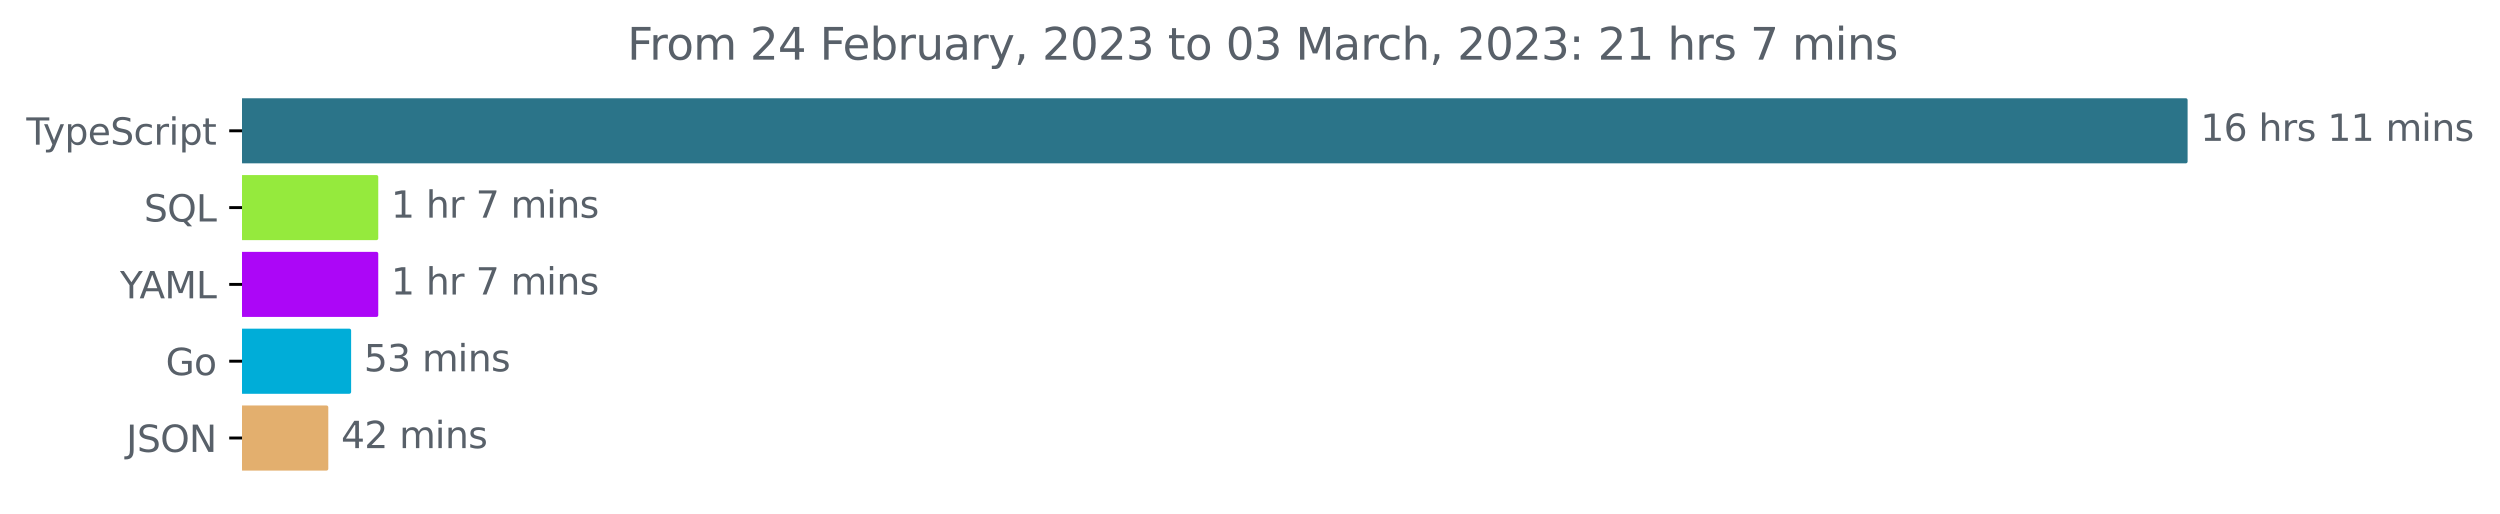 <?xml version="1.0" encoding="utf-8" standalone="no"?>
<!DOCTYPE svg PUBLIC "-//W3C//DTD SVG 1.1//EN"
  "http://www.w3.org/Graphics/SVG/1.1/DTD/svg11.dtd">
<svg xmlns:xlink="http://www.w3.org/1999/xlink" width="683.507pt" height="140.398pt" viewBox="0 0 683.507 140.398" xmlns="http://www.w3.org/2000/svg" version="1.1">
 <defs>
  <style type="text/css">*{stroke-linejoin: round; stroke-linecap: butt}</style>
 </defs>
 <g id="figure_1">
  <g id="patch_1">
   <path d="M -0 140.398 
L 683.507 140.398 
L 683.507 0 
L -0 0 
L -0 140.398 
z
" style="fill: none"/>
  </g>
  <g id="axes_1">
   <g id="patch_2">
    <path d="M 66.17 27.358 
L 597.599 27.358 
L 597.599 44.158 
L 66.17 44.158 
z
" clip-path="url(#p8466b21b02)" style="fill: #2b7489; stroke: #2b7489; stroke-linejoin: miter"/>
   </g>
   <g id="patch_3">
    <path d="M 66.17 48.358 
L 102.916 48.358 
L 102.916 65.158 
L 66.17 65.158 
z
" clip-path="url(#p8466b21b02)" style="fill: #95ea3d; stroke: #95ea3d; stroke-linejoin: miter"/>
   </g>
   <g id="patch_4">
    <path d="M 66.17 69.358 
L 102.916 69.358 
L 102.916 86.158 
L 66.17 86.158 
z
" clip-path="url(#p8466b21b02)" style="fill: #ac06f7; stroke: #ac06f7; stroke-linejoin: miter"/>
   </g>
   <g id="patch_5">
    <path d="M 66.17 90.358 
L 95.498 90.358 
L 95.498 107.158 
L 66.17 107.158 
z
" clip-path="url(#p8466b21b02)" style="fill: #00add8; stroke: #00add8; stroke-linejoin: miter"/>
   </g>
   <g id="patch_6">
    <path d="M 66.17 111.358 
L 89.258 111.358 
L 89.258 128.158 
L 66.17 128.158 
z
" clip-path="url(#p8466b21b02)" style="fill: #e3af6e; stroke: #e3af6e; stroke-linejoin: miter"/>
   </g>
   <g id="matplotlib.axis_1"/>
   <g id="matplotlib.axis_2">
    <g id="ytick_1">
     <g id="line2d_1">
      <defs>
       <path id="m60d5f20f1c" d="M 0 0 
L -3.5 0 
" style="stroke: #000000; stroke-width: 0.8"/>
      </defs>
      <g>
       <use xlink:href="#m60d5f20f1c" x="66.17" y="35.758" style="stroke: #000000; stroke-width: 0.8"/>
      </g>
     </g>
     <g id="text_1">
      <!-- TypeScript -->
      <g style="fill: #586069" transform="translate(7.2 39.557)scale(0.1 -0.1)">
       <defs>
        <path id="DejaVuSans-54" d="M -19 4666 
L 3928 4666 
L 3928 4134 
L 2272 4134 
L 2272 0 
L 1638 0 
L 1638 4134 
L -19 4134 
L -19 4666 
z
" transform="scale(0.016)"/>
        <path id="DejaVuSans-79" d="M 2059 -325 
Q 1816 -950 1584 -1140 
Q 1353 -1331 966 -1331 
L 506 -1331 
L 506 -850 
L 844 -850 
Q 1081 -850 1212 -737 
Q 1344 -625 1503 -206 
L 1606 56 
L 191 3500 
L 800 3500 
L 1894 763 
L 2988 3500 
L 3597 3500 
L 2059 -325 
z
" transform="scale(0.016)"/>
        <path id="DejaVuSans-70" d="M 1159 525 
L 1159 -1331 
L 581 -1331 
L 581 3500 
L 1159 3500 
L 1159 2969 
Q 1341 3281 1617 3432 
Q 1894 3584 2278 3584 
Q 2916 3584 3314 3078 
Q 3713 2572 3713 1747 
Q 3713 922 3314 415 
Q 2916 -91 2278 -91 
Q 1894 -91 1617 61 
Q 1341 213 1159 525 
z
M 3116 1747 
Q 3116 2381 2855 2742 
Q 2594 3103 2138 3103 
Q 1681 3103 1420 2742 
Q 1159 2381 1159 1747 
Q 1159 1113 1420 752 
Q 1681 391 2138 391 
Q 2594 391 2855 752 
Q 3116 1113 3116 1747 
z
" transform="scale(0.016)"/>
        <path id="DejaVuSans-65" d="M 3597 1894 
L 3597 1613 
L 953 1613 
Q 991 1019 1311 708 
Q 1631 397 2203 397 
Q 2534 397 2845 478 
Q 3156 559 3463 722 
L 3463 178 
Q 3153 47 2828 -22 
Q 2503 -91 2169 -91 
Q 1331 -91 842 396 
Q 353 884 353 1716 
Q 353 2575 817 3079 
Q 1281 3584 2069 3584 
Q 2775 3584 3186 3129 
Q 3597 2675 3597 1894 
z
M 3022 2063 
Q 3016 2534 2758 2815 
Q 2500 3097 2075 3097 
Q 1594 3097 1305 2825 
Q 1016 2553 972 2059 
L 3022 2063 
z
" transform="scale(0.016)"/>
        <path id="DejaVuSans-53" d="M 3425 4513 
L 3425 3897 
Q 3066 4069 2747 4153 
Q 2428 4238 2131 4238 
Q 1616 4238 1336 4038 
Q 1056 3838 1056 3469 
Q 1056 3159 1242 3001 
Q 1428 2844 1947 2747 
L 2328 2669 
Q 3034 2534 3370 2195 
Q 3706 1856 3706 1288 
Q 3706 609 3251 259 
Q 2797 -91 1919 -91 
Q 1588 -91 1214 -16 
Q 841 59 441 206 
L 441 856 
Q 825 641 1194 531 
Q 1563 422 1919 422 
Q 2459 422 2753 634 
Q 3047 847 3047 1241 
Q 3047 1584 2836 1778 
Q 2625 1972 2144 2069 
L 1759 2144 
Q 1053 2284 737 2584 
Q 422 2884 422 3419 
Q 422 4038 858 4394 
Q 1294 4750 2059 4750 
Q 2388 4750 2728 4690 
Q 3069 4631 3425 4513 
z
" transform="scale(0.016)"/>
        <path id="DejaVuSans-63" d="M 3122 3366 
L 3122 2828 
Q 2878 2963 2633 3030 
Q 2388 3097 2138 3097 
Q 1578 3097 1268 2742 
Q 959 2388 959 1747 
Q 959 1106 1268 751 
Q 1578 397 2138 397 
Q 2388 397 2633 464 
Q 2878 531 3122 666 
L 3122 134 
Q 2881 22 2623 -34 
Q 2366 -91 2075 -91 
Q 1284 -91 818 406 
Q 353 903 353 1747 
Q 353 2603 823 3093 
Q 1294 3584 2113 3584 
Q 2378 3584 2631 3529 
Q 2884 3475 3122 3366 
z
" transform="scale(0.016)"/>
        <path id="DejaVuSans-72" d="M 2631 2963 
Q 2534 3019 2420 3045 
Q 2306 3072 2169 3072 
Q 1681 3072 1420 2755 
Q 1159 2438 1159 1844 
L 1159 0 
L 581 0 
L 581 3500 
L 1159 3500 
L 1159 2956 
Q 1341 3275 1631 3429 
Q 1922 3584 2338 3584 
Q 2397 3584 2469 3576 
Q 2541 3569 2628 3553 
L 2631 2963 
z
" transform="scale(0.016)"/>
        <path id="DejaVuSans-69" d="M 603 3500 
L 1178 3500 
L 1178 0 
L 603 0 
L 603 3500 
z
M 603 4863 
L 1178 4863 
L 1178 4134 
L 603 4134 
L 603 4863 
z
" transform="scale(0.016)"/>
        <path id="DejaVuSans-74" d="M 1172 4494 
L 1172 3500 
L 2356 3500 
L 2356 3053 
L 1172 3053 
L 1172 1153 
Q 1172 725 1289 603 
Q 1406 481 1766 481 
L 2356 481 
L 2356 0 
L 1766 0 
Q 1100 0 847 248 
Q 594 497 594 1153 
L 594 3053 
L 172 3053 
L 172 3500 
L 594 3500 
L 594 4494 
L 1172 4494 
z
" transform="scale(0.016)"/>
       </defs>
       <use xlink:href="#DejaVuSans-54"/>
       <use xlink:href="#DejaVuSans-79" x="45.459"/>
       <use xlink:href="#DejaVuSans-70" x="104.639"/>
       <use xlink:href="#DejaVuSans-65" x="168.115"/>
       <use xlink:href="#DejaVuSans-53" x="229.639"/>
       <use xlink:href="#DejaVuSans-63" x="293.115"/>
       <use xlink:href="#DejaVuSans-72" x="348.096"/>
       <use xlink:href="#DejaVuSans-69" x="389.209"/>
       <use xlink:href="#DejaVuSans-70" x="416.992"/>
       <use xlink:href="#DejaVuSans-74" x="480.469"/>
      </g>
     </g>
    </g>
    <g id="ytick_2">
     <g id="line2d_2">
      <g>
       <use xlink:href="#m60d5f20f1c" x="66.17" y="56.758" style="stroke: #000000; stroke-width: 0.8"/>
      </g>
     </g>
     <g id="text_2">
      <!-- SQL -->
      <g style="fill: #586069" transform="translate(39.378 60.557)scale(0.1 -0.1)">
       <defs>
        <path id="DejaVuSans-51" d="M 2522 4238 
Q 1834 4238 1429 3725 
Q 1025 3213 1025 2328 
Q 1025 1447 1429 934 
Q 1834 422 2522 422 
Q 3209 422 3611 934 
Q 4013 1447 4013 2328 
Q 4013 3213 3611 3725 
Q 3209 4238 2522 4238 
z
M 3406 84 
L 4238 -825 
L 3475 -825 
L 2784 -78 
Q 2681 -84 2626 -87 
Q 2572 -91 2522 -91 
Q 1538 -91 948 567 
Q 359 1225 359 2328 
Q 359 3434 948 4092 
Q 1538 4750 2522 4750 
Q 3503 4750 4090 4092 
Q 4678 3434 4678 2328 
Q 4678 1516 4351 937 
Q 4025 359 3406 84 
z
" transform="scale(0.016)"/>
        <path id="DejaVuSans-4c" d="M 628 4666 
L 1259 4666 
L 1259 531 
L 3531 531 
L 3531 0 
L 628 0 
L 628 4666 
z
" transform="scale(0.016)"/>
       </defs>
       <use xlink:href="#DejaVuSans-53"/>
       <use xlink:href="#DejaVuSans-51" x="63.477"/>
       <use xlink:href="#DejaVuSans-4c" x="142.188"/>
      </g>
     </g>
    </g>
    <g id="ytick_3">
     <g id="line2d_3">
      <g>
       <use xlink:href="#m60d5f20f1c" x="66.17" y="77.758" style="stroke: #000000; stroke-width: 0.8"/>
      </g>
     </g>
     <g id="text_3">
      <!-- YAML -->
      <g style="fill: #586069" transform="translate(32.797 81.557)scale(0.1 -0.1)">
       <defs>
        <path id="DejaVuSans-59" d="M -13 4666 
L 666 4666 
L 1959 2747 
L 3244 4666 
L 3922 4666 
L 2272 2222 
L 2272 0 
L 1638 0 
L 1638 2222 
L -13 4666 
z
" transform="scale(0.016)"/>
        <path id="DejaVuSans-41" d="M 2188 4044 
L 1331 1722 
L 3047 1722 
L 2188 4044 
z
M 1831 4666 
L 2547 4666 
L 4325 0 
L 3669 0 
L 3244 1197 
L 1141 1197 
L 716 0 
L 50 0 
L 1831 4666 
z
" transform="scale(0.016)"/>
        <path id="DejaVuSans-4d" d="M 628 4666 
L 1569 4666 
L 2759 1491 
L 3956 4666 
L 4897 4666 
L 4897 0 
L 4281 0 
L 4281 4097 
L 3078 897 
L 2444 897 
L 1241 4097 
L 1241 0 
L 628 0 
L 628 4666 
z
" transform="scale(0.016)"/>
       </defs>
       <use xlink:href="#DejaVuSans-59"/>
       <use xlink:href="#DejaVuSans-41" x="53.334"/>
       <use xlink:href="#DejaVuSans-4d" x="121.742"/>
       <use xlink:href="#DejaVuSans-4c" x="208.021"/>
      </g>
     </g>
    </g>
    <g id="ytick_4">
     <g id="line2d_4">
      <g>
       <use xlink:href="#m60d5f20f1c" x="66.17" y="98.758" style="stroke: #000000; stroke-width: 0.8"/>
      </g>
     </g>
     <g id="text_4">
      <!-- Go -->
      <g style="fill: #586069" transform="translate(45.303 102.557)scale(0.1 -0.1)">
       <defs>
        <path id="DejaVuSans-47" d="M 3809 666 
L 3809 1919 
L 2778 1919 
L 2778 2438 
L 4434 2438 
L 4434 434 
Q 4069 175 3628 42 
Q 3188 -91 2688 -91 
Q 1594 -91 976 548 
Q 359 1188 359 2328 
Q 359 3472 976 4111 
Q 1594 4750 2688 4750 
Q 3144 4750 3555 4637 
Q 3966 4525 4313 4306 
L 4313 3634 
Q 3963 3931 3569 4081 
Q 3175 4231 2741 4231 
Q 1884 4231 1454 3753 
Q 1025 3275 1025 2328 
Q 1025 1384 1454 906 
Q 1884 428 2741 428 
Q 3075 428 3337 486 
Q 3600 544 3809 666 
z
" transform="scale(0.016)"/>
        <path id="DejaVuSans-6f" d="M 1959 3097 
Q 1497 3097 1228 2736 
Q 959 2375 959 1747 
Q 959 1119 1226 758 
Q 1494 397 1959 397 
Q 2419 397 2687 759 
Q 2956 1122 2956 1747 
Q 2956 2369 2687 2733 
Q 2419 3097 1959 3097 
z
M 1959 3584 
Q 2709 3584 3137 3096 
Q 3566 2609 3566 1747 
Q 3566 888 3137 398 
Q 2709 -91 1959 -91 
Q 1206 -91 779 398 
Q 353 888 353 1747 
Q 353 2609 779 3096 
Q 1206 3584 1959 3584 
z
" transform="scale(0.016)"/>
       </defs>
       <use xlink:href="#DejaVuSans-47"/>
       <use xlink:href="#DejaVuSans-6f" x="77.49"/>
      </g>
     </g>
    </g>
    <g id="ytick_5">
     <g id="line2d_5">
      <g>
       <use xlink:href="#m60d5f20f1c" x="66.17" y="119.758" style="stroke: #000000; stroke-width: 0.8"/>
      </g>
     </g>
     <g id="text_5">
      <!-- JSON -->
      <g style="fill: #586069" transform="translate(34.519 123.557)scale(0.1 -0.1)">
       <defs>
        <path id="DejaVuSans-4a" d="M 628 4666 
L 1259 4666 
L 1259 325 
Q 1259 -519 939 -900 
Q 619 -1281 -91 -1281 
L -331 -1281 
L -331 -750 
L -134 -750 
Q 284 -750 456 -515 
Q 628 -281 628 325 
L 628 4666 
z
" transform="scale(0.016)"/>
        <path id="DejaVuSans-4f" d="M 2522 4238 
Q 1834 4238 1429 3725 
Q 1025 3213 1025 2328 
Q 1025 1447 1429 934 
Q 1834 422 2522 422 
Q 3209 422 3611 934 
Q 4013 1447 4013 2328 
Q 4013 3213 3611 3725 
Q 3209 4238 2522 4238 
z
M 2522 4750 
Q 3503 4750 4090 4092 
Q 4678 3434 4678 2328 
Q 4678 1225 4090 567 
Q 3503 -91 2522 -91 
Q 1538 -91 948 565 
Q 359 1222 359 2328 
Q 359 3434 948 4092 
Q 1538 4750 2522 4750 
z
" transform="scale(0.016)"/>
        <path id="DejaVuSans-4e" d="M 628 4666 
L 1478 4666 
L 3547 763 
L 3547 4666 
L 4159 4666 
L 4159 0 
L 3309 0 
L 1241 3903 
L 1241 0 
L 628 0 
L 628 4666 
z
" transform="scale(0.016)"/>
       </defs>
       <use xlink:href="#DejaVuSans-4a"/>
       <use xlink:href="#DejaVuSans-53" x="29.492"/>
       <use xlink:href="#DejaVuSans-4f" x="92.969"/>
       <use xlink:href="#DejaVuSans-4e" x="171.68"/>
      </g>
     </g>
    </g>
   </g>
   <g id="text_6">
    <!-- 16 hrs 11 mins -->
    <g style="fill: #586069" transform="translate(601.599 38.517)scale(0.1 -0.1)">
     <defs>
      <path id="DejaVuSans-31" d="M 794 531 
L 1825 531 
L 1825 4091 
L 703 3866 
L 703 4441 
L 1819 4666 
L 2450 4666 
L 2450 531 
L 3481 531 
L 3481 0 
L 794 0 
L 794 531 
z
" transform="scale(0.016)"/>
      <path id="DejaVuSans-36" d="M 2113 2584 
Q 1688 2584 1439 2293 
Q 1191 2003 1191 1497 
Q 1191 994 1439 701 
Q 1688 409 2113 409 
Q 2538 409 2786 701 
Q 3034 994 3034 1497 
Q 3034 2003 2786 2293 
Q 2538 2584 2113 2584 
z
M 3366 4563 
L 3366 3988 
Q 3128 4100 2886 4159 
Q 2644 4219 2406 4219 
Q 1781 4219 1451 3797 
Q 1122 3375 1075 2522 
Q 1259 2794 1537 2939 
Q 1816 3084 2150 3084 
Q 2853 3084 3261 2657 
Q 3669 2231 3669 1497 
Q 3669 778 3244 343 
Q 2819 -91 2113 -91 
Q 1303 -91 875 529 
Q 447 1150 447 2328 
Q 447 3434 972 4092 
Q 1497 4750 2381 4750 
Q 2619 4750 2861 4703 
Q 3103 4656 3366 4563 
z
" transform="scale(0.016)"/>
      <path id="DejaVuSans-20" transform="scale(0.016)"/>
      <path id="DejaVuSans-68" d="M 3513 2113 
L 3513 0 
L 2938 0 
L 2938 2094 
Q 2938 2591 2744 2837 
Q 2550 3084 2163 3084 
Q 1697 3084 1428 2787 
Q 1159 2491 1159 1978 
L 1159 0 
L 581 0 
L 581 4863 
L 1159 4863 
L 1159 2956 
Q 1366 3272 1645 3428 
Q 1925 3584 2291 3584 
Q 2894 3584 3203 3211 
Q 3513 2838 3513 2113 
z
" transform="scale(0.016)"/>
      <path id="DejaVuSans-73" d="M 2834 3397 
L 2834 2853 
Q 2591 2978 2328 3040 
Q 2066 3103 1784 3103 
Q 1356 3103 1142 2972 
Q 928 2841 928 2578 
Q 928 2378 1081 2264 
Q 1234 2150 1697 2047 
L 1894 2003 
Q 2506 1872 2764 1633 
Q 3022 1394 3022 966 
Q 3022 478 2636 193 
Q 2250 -91 1575 -91 
Q 1294 -91 989 -36 
Q 684 19 347 128 
L 347 722 
Q 666 556 975 473 
Q 1284 391 1588 391 
Q 1994 391 2212 530 
Q 2431 669 2431 922 
Q 2431 1156 2273 1281 
Q 2116 1406 1581 1522 
L 1381 1569 
Q 847 1681 609 1914 
Q 372 2147 372 2553 
Q 372 3047 722 3315 
Q 1072 3584 1716 3584 
Q 2034 3584 2315 3537 
Q 2597 3491 2834 3397 
z
" transform="scale(0.016)"/>
      <path id="DejaVuSans-6d" d="M 3328 2828 
Q 3544 3216 3844 3400 
Q 4144 3584 4550 3584 
Q 5097 3584 5394 3201 
Q 5691 2819 5691 2113 
L 5691 0 
L 5113 0 
L 5113 2094 
Q 5113 2597 4934 2840 
Q 4756 3084 4391 3084 
Q 3944 3084 3684 2787 
Q 3425 2491 3425 1978 
L 3425 0 
L 2847 0 
L 2847 2094 
Q 2847 2600 2669 2842 
Q 2491 3084 2119 3084 
Q 1678 3084 1418 2786 
Q 1159 2488 1159 1978 
L 1159 0 
L 581 0 
L 581 3500 
L 1159 3500 
L 1159 2956 
Q 1356 3278 1631 3431 
Q 1906 3584 2284 3584 
Q 2666 3584 2933 3390 
Q 3200 3197 3328 2828 
z
" transform="scale(0.016)"/>
      <path id="DejaVuSans-6e" d="M 3513 2113 
L 3513 0 
L 2938 0 
L 2938 2094 
Q 2938 2591 2744 2837 
Q 2550 3084 2163 3084 
Q 1697 3084 1428 2787 
Q 1159 2491 1159 1978 
L 1159 0 
L 581 0 
L 581 3500 
L 1159 3500 
L 1159 2956 
Q 1366 3272 1645 3428 
Q 1925 3584 2291 3584 
Q 2894 3584 3203 3211 
Q 3513 2838 3513 2113 
z
" transform="scale(0.016)"/>
     </defs>
     <use xlink:href="#DejaVuSans-31"/>
     <use xlink:href="#DejaVuSans-36" x="63.623"/>
     <use xlink:href="#DejaVuSans-20" x="127.246"/>
     <use xlink:href="#DejaVuSans-68" x="159.033"/>
     <use xlink:href="#DejaVuSans-72" x="222.412"/>
     <use xlink:href="#DejaVuSans-73" x="263.525"/>
     <use xlink:href="#DejaVuSans-20" x="315.625"/>
     <use xlink:href="#DejaVuSans-31" x="347.412"/>
     <use xlink:href="#DejaVuSans-31" x="411.035"/>
     <use xlink:href="#DejaVuSans-20" x="474.658"/>
     <use xlink:href="#DejaVuSans-6d" x="506.445"/>
     <use xlink:href="#DejaVuSans-69" x="603.857"/>
     <use xlink:href="#DejaVuSans-6e" x="631.641"/>
     <use xlink:href="#DejaVuSans-73" x="695.02"/>
    </g>
   </g>
   <g id="text_7">
    <!-- 1 hr 7 mins -->
    <g style="fill: #586069" transform="translate(106.916 59.517)scale(0.1 -0.1)">
     <defs>
      <path id="DejaVuSans-37" d="M 525 4666 
L 3525 4666 
L 3525 4397 
L 1831 0 
L 1172 0 
L 2766 4134 
L 525 4134 
L 525 4666 
z
" transform="scale(0.016)"/>
     </defs>
     <use xlink:href="#DejaVuSans-31"/>
     <use xlink:href="#DejaVuSans-20" x="63.623"/>
     <use xlink:href="#DejaVuSans-68" x="95.41"/>
     <use xlink:href="#DejaVuSans-72" x="158.789"/>
     <use xlink:href="#DejaVuSans-20" x="199.902"/>
     <use xlink:href="#DejaVuSans-37" x="231.689"/>
     <use xlink:href="#DejaVuSans-20" x="295.312"/>
     <use xlink:href="#DejaVuSans-6d" x="327.1"/>
     <use xlink:href="#DejaVuSans-69" x="424.512"/>
     <use xlink:href="#DejaVuSans-6e" x="452.295"/>
     <use xlink:href="#DejaVuSans-73" x="515.674"/>
    </g>
   </g>
   <g id="text_8">
    <!-- 1 hr 7 mins -->
    <g style="fill: #586069" transform="translate(106.916 80.517)scale(0.1 -0.1)">
     <use xlink:href="#DejaVuSans-31"/>
     <use xlink:href="#DejaVuSans-20" x="63.623"/>
     <use xlink:href="#DejaVuSans-68" x="95.41"/>
     <use xlink:href="#DejaVuSans-72" x="158.789"/>
     <use xlink:href="#DejaVuSans-20" x="199.902"/>
     <use xlink:href="#DejaVuSans-37" x="231.689"/>
     <use xlink:href="#DejaVuSans-20" x="295.312"/>
     <use xlink:href="#DejaVuSans-6d" x="327.1"/>
     <use xlink:href="#DejaVuSans-69" x="424.512"/>
     <use xlink:href="#DejaVuSans-6e" x="452.295"/>
     <use xlink:href="#DejaVuSans-73" x="515.674"/>
    </g>
   </g>
   <g id="text_9">
    <!-- 53 mins -->
    <g style="fill: #586069" transform="translate(99.498 101.517)scale(0.1 -0.1)">
     <defs>
      <path id="DejaVuSans-35" d="M 691 4666 
L 3169 4666 
L 3169 4134 
L 1269 4134 
L 1269 2991 
Q 1406 3038 1543 3061 
Q 1681 3084 1819 3084 
Q 2600 3084 3056 2656 
Q 3513 2228 3513 1497 
Q 3513 744 3044 326 
Q 2575 -91 1722 -91 
Q 1428 -91 1123 -41 
Q 819 9 494 109 
L 494 744 
Q 775 591 1075 516 
Q 1375 441 1709 441 
Q 2250 441 2565 725 
Q 2881 1009 2881 1497 
Q 2881 1984 2565 2268 
Q 2250 2553 1709 2553 
Q 1456 2553 1204 2497 
Q 953 2441 691 2322 
L 691 4666 
z
" transform="scale(0.016)"/>
      <path id="DejaVuSans-33" d="M 2597 2516 
Q 3050 2419 3304 2112 
Q 3559 1806 3559 1356 
Q 3559 666 3084 287 
Q 2609 -91 1734 -91 
Q 1441 -91 1130 -33 
Q 819 25 488 141 
L 488 750 
Q 750 597 1062 519 
Q 1375 441 1716 441 
Q 2309 441 2620 675 
Q 2931 909 2931 1356 
Q 2931 1769 2642 2001 
Q 2353 2234 1838 2234 
L 1294 2234 
L 1294 2753 
L 1863 2753 
Q 2328 2753 2575 2939 
Q 2822 3125 2822 3475 
Q 2822 3834 2567 4026 
Q 2313 4219 1838 4219 
Q 1578 4219 1281 4162 
Q 984 4106 628 3988 
L 628 4550 
Q 988 4650 1302 4700 
Q 1616 4750 1894 4750 
Q 2613 4750 3031 4423 
Q 3450 4097 3450 3541 
Q 3450 3153 3228 2886 
Q 3006 2619 2597 2516 
z
" transform="scale(0.016)"/>
     </defs>
     <use xlink:href="#DejaVuSans-35"/>
     <use xlink:href="#DejaVuSans-33" x="63.623"/>
     <use xlink:href="#DejaVuSans-20" x="127.246"/>
     <use xlink:href="#DejaVuSans-6d" x="159.033"/>
     <use xlink:href="#DejaVuSans-69" x="256.445"/>
     <use xlink:href="#DejaVuSans-6e" x="284.229"/>
     <use xlink:href="#DejaVuSans-73" x="347.607"/>
    </g>
   </g>
   <g id="text_10">
    <!-- 42 mins -->
    <g style="fill: #586069" transform="translate(93.258 122.517)scale(0.1 -0.1)">
     <defs>
      <path id="DejaVuSans-34" d="M 2419 4116 
L 825 1625 
L 2419 1625 
L 2419 4116 
z
M 2253 4666 
L 3047 4666 
L 3047 1625 
L 3713 1625 
L 3713 1100 
L 3047 1100 
L 3047 0 
L 2419 0 
L 2419 1100 
L 313 1100 
L 313 1709 
L 2253 4666 
z
" transform="scale(0.016)"/>
      <path id="DejaVuSans-32" d="M 1228 531 
L 3431 531 
L 3431 0 
L 469 0 
L 469 531 
Q 828 903 1448 1529 
Q 2069 2156 2228 2338 
Q 2531 2678 2651 2914 
Q 2772 3150 2772 3378 
Q 2772 3750 2511 3984 
Q 2250 4219 1831 4219 
Q 1534 4219 1204 4116 
Q 875 4013 500 3803 
L 500 4441 
Q 881 4594 1212 4672 
Q 1544 4750 1819 4750 
Q 2544 4750 2975 4387 
Q 3406 4025 3406 3419 
Q 3406 3131 3298 2873 
Q 3191 2616 2906 2266 
Q 2828 2175 2409 1742 
Q 1991 1309 1228 531 
z
" transform="scale(0.016)"/>
     </defs>
     <use xlink:href="#DejaVuSans-34"/>
     <use xlink:href="#DejaVuSans-32" x="63.623"/>
     <use xlink:href="#DejaVuSans-20" x="127.246"/>
     <use xlink:href="#DejaVuSans-6d" x="159.033"/>
     <use xlink:href="#DejaVuSans-69" x="256.445"/>
     <use xlink:href="#DejaVuSans-6e" x="284.229"/>
     <use xlink:href="#DejaVuSans-73" x="347.607"/>
    </g>
   </g>
   <g id="text_11">
    <!-- From 24 February, 2023 to 03 March, 2023: 21 hrs 7 mins -->
    <g style="fill: #586069" transform="translate(171.504 16.318)scale(0.12 -0.12)">
     <defs>
      <path id="DejaVuSans-46" d="M 628 4666 
L 3309 4666 
L 3309 4134 
L 1259 4134 
L 1259 2759 
L 3109 2759 
L 3109 2228 
L 1259 2228 
L 1259 0 
L 628 0 
L 628 4666 
z
" transform="scale(0.016)"/>
      <path id="DejaVuSans-62" d="M 3116 1747 
Q 3116 2381 2855 2742 
Q 2594 3103 2138 3103 
Q 1681 3103 1420 2742 
Q 1159 2381 1159 1747 
Q 1159 1113 1420 752 
Q 1681 391 2138 391 
Q 2594 391 2855 752 
Q 3116 1113 3116 1747 
z
M 1159 2969 
Q 1341 3281 1617 3432 
Q 1894 3584 2278 3584 
Q 2916 3584 3314 3078 
Q 3713 2572 3713 1747 
Q 3713 922 3314 415 
Q 2916 -91 2278 -91 
Q 1894 -91 1617 61 
Q 1341 213 1159 525 
L 1159 0 
L 581 0 
L 581 4863 
L 1159 4863 
L 1159 2969 
z
" transform="scale(0.016)"/>
      <path id="DejaVuSans-75" d="M 544 1381 
L 544 3500 
L 1119 3500 
L 1119 1403 
Q 1119 906 1312 657 
Q 1506 409 1894 409 
Q 2359 409 2629 706 
Q 2900 1003 2900 1516 
L 2900 3500 
L 3475 3500 
L 3475 0 
L 2900 0 
L 2900 538 
Q 2691 219 2414 64 
Q 2138 -91 1772 -91 
Q 1169 -91 856 284 
Q 544 659 544 1381 
z
M 1991 3584 
L 1991 3584 
z
" transform="scale(0.016)"/>
      <path id="DejaVuSans-61" d="M 2194 1759 
Q 1497 1759 1228 1600 
Q 959 1441 959 1056 
Q 959 750 1161 570 
Q 1363 391 1709 391 
Q 2188 391 2477 730 
Q 2766 1069 2766 1631 
L 2766 1759 
L 2194 1759 
z
M 3341 1997 
L 3341 0 
L 2766 0 
L 2766 531 
Q 2569 213 2275 61 
Q 1981 -91 1556 -91 
Q 1019 -91 701 211 
Q 384 513 384 1019 
Q 384 1609 779 1909 
Q 1175 2209 1959 2209 
L 2766 2209 
L 2766 2266 
Q 2766 2663 2505 2880 
Q 2244 3097 1772 3097 
Q 1472 3097 1187 3025 
Q 903 2953 641 2809 
L 641 3341 
Q 956 3463 1253 3523 
Q 1550 3584 1831 3584 
Q 2591 3584 2966 3190 
Q 3341 2797 3341 1997 
z
" transform="scale(0.016)"/>
      <path id="DejaVuSans-2c" d="M 750 794 
L 1409 794 
L 1409 256 
L 897 -744 
L 494 -744 
L 750 256 
L 750 794 
z
" transform="scale(0.016)"/>
      <path id="DejaVuSans-30" d="M 2034 4250 
Q 1547 4250 1301 3770 
Q 1056 3291 1056 2328 
Q 1056 1369 1301 889 
Q 1547 409 2034 409 
Q 2525 409 2770 889 
Q 3016 1369 3016 2328 
Q 3016 3291 2770 3770 
Q 2525 4250 2034 4250 
z
M 2034 4750 
Q 2819 4750 3233 4129 
Q 3647 3509 3647 2328 
Q 3647 1150 3233 529 
Q 2819 -91 2034 -91 
Q 1250 -91 836 529 
Q 422 1150 422 2328 
Q 422 3509 836 4129 
Q 1250 4750 2034 4750 
z
" transform="scale(0.016)"/>
      <path id="DejaVuSans-3a" d="M 750 794 
L 1409 794 
L 1409 0 
L 750 0 
L 750 794 
z
M 750 3309 
L 1409 3309 
L 1409 2516 
L 750 2516 
L 750 3309 
z
" transform="scale(0.016)"/>
     </defs>
     <use xlink:href="#DejaVuSans-46"/>
     <use xlink:href="#DejaVuSans-72" x="50.27"/>
     <use xlink:href="#DejaVuSans-6f" x="89.133"/>
     <use xlink:href="#DejaVuSans-6d" x="150.314"/>
     <use xlink:href="#DejaVuSans-20" x="247.727"/>
     <use xlink:href="#DejaVuSans-32" x="279.514"/>
     <use xlink:href="#DejaVuSans-34" x="343.137"/>
     <use xlink:href="#DejaVuSans-20" x="406.76"/>
     <use xlink:href="#DejaVuSans-46" x="438.547"/>
     <use xlink:href="#DejaVuSans-65" x="490.566"/>
     <use xlink:href="#DejaVuSans-62" x="552.09"/>
     <use xlink:href="#DejaVuSans-72" x="615.566"/>
     <use xlink:href="#DejaVuSans-75" x="656.68"/>
     <use xlink:href="#DejaVuSans-61" x="720.059"/>
     <use xlink:href="#DejaVuSans-72" x="781.338"/>
     <use xlink:href="#DejaVuSans-79" x="822.451"/>
     <use xlink:href="#DejaVuSans-2c" x="881.631"/>
     <use xlink:href="#DejaVuSans-20" x="913.418"/>
     <use xlink:href="#DejaVuSans-32" x="945.205"/>
     <use xlink:href="#DejaVuSans-30" x="1008.828"/>
     <use xlink:href="#DejaVuSans-32" x="1072.451"/>
     <use xlink:href="#DejaVuSans-33" x="1136.074"/>
     <use xlink:href="#DejaVuSans-20" x="1199.697"/>
     <use xlink:href="#DejaVuSans-74" x="1231.484"/>
     <use xlink:href="#DejaVuSans-6f" x="1270.693"/>
     <use xlink:href="#DejaVuSans-20" x="1331.875"/>
     <use xlink:href="#DejaVuSans-30" x="1363.662"/>
     <use xlink:href="#DejaVuSans-33" x="1427.285"/>
     <use xlink:href="#DejaVuSans-20" x="1490.908"/>
     <use xlink:href="#DejaVuSans-4d" x="1522.695"/>
     <use xlink:href="#DejaVuSans-61" x="1608.975"/>
     <use xlink:href="#DejaVuSans-72" x="1670.254"/>
     <use xlink:href="#DejaVuSans-63" x="1709.117"/>
     <use xlink:href="#DejaVuSans-68" x="1764.098"/>
     <use xlink:href="#DejaVuSans-2c" x="1827.477"/>
     <use xlink:href="#DejaVuSans-20" x="1859.264"/>
     <use xlink:href="#DejaVuSans-32" x="1891.051"/>
     <use xlink:href="#DejaVuSans-30" x="1954.674"/>
     <use xlink:href="#DejaVuSans-32" x="2018.297"/>
     <use xlink:href="#DejaVuSans-33" x="2081.92"/>
     <use xlink:href="#DejaVuSans-3a" x="2145.543"/>
     <use xlink:href="#DejaVuSans-20" x="2179.234"/>
     <use xlink:href="#DejaVuSans-32" x="2211.021"/>
     <use xlink:href="#DejaVuSans-31" x="2274.645"/>
     <use xlink:href="#DejaVuSans-20" x="2338.268"/>
     <use xlink:href="#DejaVuSans-68" x="2370.055"/>
     <use xlink:href="#DejaVuSans-72" x="2433.434"/>
     <use xlink:href="#DejaVuSans-73" x="2474.547"/>
     <use xlink:href="#DejaVuSans-20" x="2526.646"/>
     <use xlink:href="#DejaVuSans-37" x="2558.434"/>
     <use xlink:href="#DejaVuSans-20" x="2622.057"/>
     <use xlink:href="#DejaVuSans-6d" x="2653.844"/>
     <use xlink:href="#DejaVuSans-69" x="2751.256"/>
     <use xlink:href="#DejaVuSans-6e" x="2779.039"/>
     <use xlink:href="#DejaVuSans-73" x="2842.418"/>
    </g>
   </g>
  </g>
 </g>
 <defs>
  <clipPath id="p8466b21b02">
   <rect x="66.17" y="22.318" width="558" height="110.88"/>
  </clipPath>
 </defs>
</svg>
